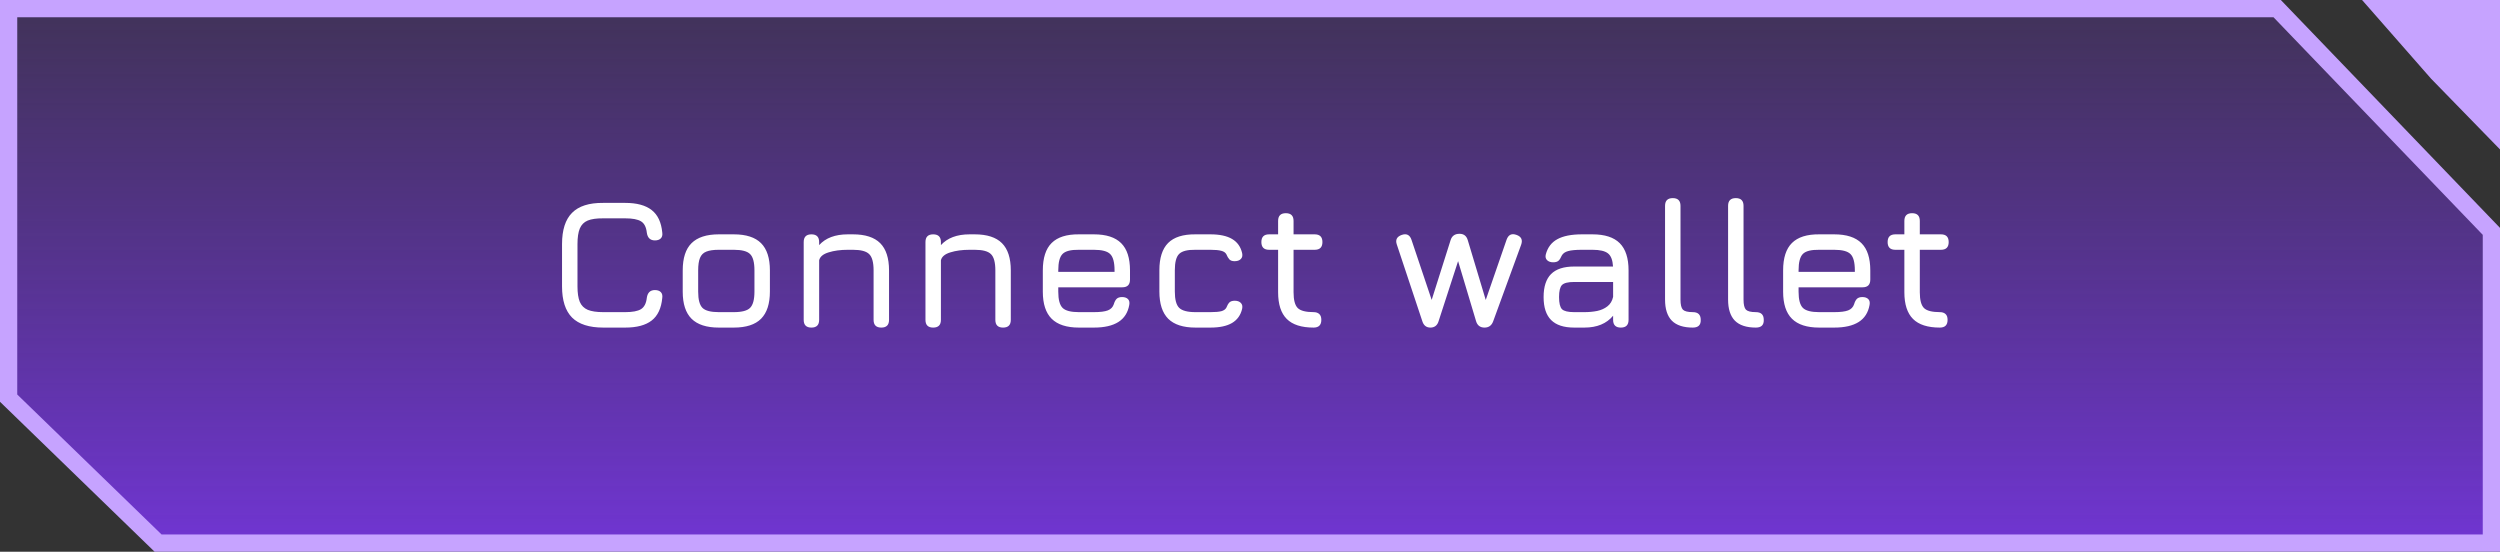 <svg width="435" height="96" viewBox="0 0 435 96" fill="none" xmlns="http://www.w3.org/2000/svg">
<rect x="0" y="0" width="435" height="96" fill="#333333" stroke="none"/>
<path d="M1.5 1.5H396.225L433.5 40.257V94.5H27.507L1.5 69.278V1.5Z" fill="url(#paint0_linear_10_24)" stroke="#C6A3FF" stroke-width="3"/>
<path d="M411 0H435V26L423 13.684L411 0Z" fill="#C6A3FF"/>
<path d="M104.962 57C102.52 57 100.712 56.419 99.538 55.256C98.376 54.083 97.794 52.275 97.794 49.832V42.472C97.794 40.008 98.376 38.195 99.538 37.032C100.701 35.859 102.498 35.283 104.93 35.304H108.802C110.808 35.304 112.338 35.72 113.394 36.552C114.45 37.373 115.064 38.675 115.234 40.456C115.298 40.904 115.213 41.245 114.978 41.48C114.744 41.715 114.402 41.832 113.954 41.832C113.144 41.832 112.674 41.384 112.546 40.488C112.44 39.507 112.098 38.845 111.522 38.504C110.957 38.163 110.05 37.992 108.802 37.992H104.93C103.8 37.981 102.909 38.109 102.258 38.376C101.618 38.643 101.16 39.107 100.882 39.768C100.616 40.419 100.482 41.32 100.482 42.472V49.832C100.482 50.973 100.616 51.869 100.882 52.52C101.16 53.171 101.624 53.635 102.274 53.912C102.925 54.179 103.821 54.312 104.962 54.312H108.802C110.05 54.312 110.957 54.141 111.522 53.8C112.098 53.448 112.44 52.787 112.546 51.816C112.674 50.92 113.144 50.472 113.954 50.472C114.402 50.472 114.744 50.589 114.978 50.824C115.213 51.059 115.298 51.4 115.234 51.848C115.064 53.64 114.45 54.947 113.394 55.768C112.338 56.589 110.808 57 108.802 57H104.962ZM125.066 57C122.944 57 121.365 56.488 120.33 55.464C119.306 54.44 118.794 52.872 118.794 50.76V47.048C118.794 44.904 119.306 43.325 120.33 42.312C121.365 41.288 122.944 40.776 125.066 40.776H127.69C129.824 40.776 131.402 41.288 132.426 42.312C133.45 43.336 133.962 44.915 133.962 47.048V50.728C133.962 52.851 133.45 54.429 132.426 55.464C131.402 56.488 129.824 57 127.69 57H125.066ZM121.482 50.76C121.482 52.136 121.733 53.075 122.234 53.576C122.736 54.067 123.68 54.312 125.066 54.312H127.69C129.088 54.312 130.032 54.061 130.522 53.56C131.024 53.059 131.274 52.115 131.274 50.728V47.048C131.274 45.651 131.024 44.707 130.522 44.216C130.032 43.715 129.088 43.464 127.69 43.464H125.066C124.138 43.464 123.413 43.571 122.89 43.784C122.378 43.987 122.016 44.349 121.802 44.872C121.589 45.384 121.482 46.109 121.482 47.048V50.76ZM141.188 57C140.292 57 139.844 56.552 139.844 55.656V42.12C139.844 41.224 140.292 40.776 141.188 40.776C142.084 40.776 142.532 41.224 142.532 42.12V42.648C143.662 41.4 145.326 40.776 147.524 40.776H148.42C150.553 40.776 152.132 41.288 153.156 42.312C154.18 43.336 154.692 44.915 154.692 47.048V55.656C154.692 56.552 154.244 57 153.348 57C152.452 57 152.004 56.552 152.004 55.656V47.048C152.004 45.651 151.748 44.707 151.236 44.216C150.734 43.715 149.796 43.464 148.42 43.464H147.524C146.244 43.464 145.129 43.613 144.18 43.912C143.23 44.2 142.681 44.659 142.532 45.288V55.656C142.532 56.552 142.084 57 141.188 57ZM162.375 57C161.479 57 161.031 56.552 161.031 55.656V42.12C161.031 41.224 161.479 40.776 162.375 40.776C163.271 40.776 163.719 41.224 163.719 42.12V42.648C164.85 41.4 166.514 40.776 168.711 40.776H169.607C171.74 40.776 173.319 41.288 174.343 42.312C175.367 43.336 175.879 44.915 175.879 47.048V55.656C175.879 56.552 175.431 57 174.535 57C173.639 57 173.191 56.552 173.191 55.656V47.048C173.191 45.651 172.935 44.707 172.423 44.216C171.922 43.715 170.983 43.464 169.607 43.464H168.711C167.431 43.464 166.316 43.613 165.367 43.912C164.418 44.2 163.868 44.659 163.719 45.288V55.656C163.719 56.552 163.271 57 162.375 57ZM184.139 49.992V50.76C184.139 52.136 184.389 53.075 184.891 53.576C185.392 54.067 186.336 54.312 187.723 54.312H190.347C191.435 54.312 192.24 54.211 192.763 54.008C193.285 53.805 193.632 53.448 193.803 52.936C193.92 52.531 194.08 52.221 194.283 52.008C194.496 51.795 194.816 51.688 195.243 51.688C195.691 51.688 196.032 51.805 196.267 52.04C196.501 52.275 196.576 52.616 196.491 53.064C196.256 54.387 195.627 55.373 194.603 56.024C193.579 56.675 192.16 57 190.347 57H187.723C185.6 57 184.021 56.488 182.987 55.464C181.963 54.44 181.451 52.872 181.451 50.76V47.048C181.451 44.883 181.963 43.293 182.987 42.28C184.021 41.256 185.6 40.755 187.723 40.776H190.347C192.48 40.776 194.059 41.288 195.083 42.312C196.107 43.325 196.619 44.904 196.619 47.048V48.648C196.619 49.544 196.171 49.992 195.275 49.992H184.139ZM187.723 43.464C186.336 43.443 185.392 43.683 184.891 44.184C184.389 44.685 184.139 45.64 184.139 47.048V47.304H193.931V47.048C193.931 45.651 193.68 44.707 193.179 44.216C192.688 43.715 191.744 43.464 190.347 43.464H187.723ZM208.004 57C205.881 57 204.303 56.488 203.268 55.464C202.244 54.429 201.732 52.851 201.732 50.728V47.016C201.732 44.883 202.239 43.304 203.252 42.28C204.276 41.256 205.86 40.755 208.004 40.776H210.628C212.217 40.776 213.465 41.043 214.372 41.576C215.289 42.109 215.876 42.931 216.132 44.04C216.228 44.488 216.148 44.835 215.892 45.08C215.647 45.325 215.289 45.448 214.82 45.448C214.404 45.448 214.1 45.341 213.908 45.128C213.716 44.915 213.54 44.616 213.38 44.232C213.22 43.944 212.927 43.747 212.5 43.64C212.073 43.523 211.449 43.464 210.628 43.464H208.004C206.628 43.443 205.684 43.683 205.172 44.184C204.671 44.675 204.42 45.619 204.42 47.016V50.728C204.42 52.115 204.671 53.059 205.172 53.56C205.684 54.061 206.628 54.312 208.004 54.312H210.628C211.449 54.312 212.073 54.259 212.5 54.152C212.927 54.035 213.22 53.832 213.38 53.544C213.54 53.139 213.716 52.835 213.908 52.632C214.111 52.429 214.425 52.328 214.852 52.328C215.3 52.328 215.647 52.451 215.892 52.696C216.148 52.941 216.228 53.288 216.132 53.736C215.876 54.835 215.289 55.656 214.372 56.2C213.465 56.733 212.217 57 210.628 57H208.004ZM228.567 57C226.455 57 224.897 56.499 223.895 55.496C222.892 54.493 222.391 52.947 222.391 50.856V43.464H220.823C219.927 43.464 219.479 43.016 219.479 42.12C219.479 41.224 219.927 40.776 220.823 40.776H222.391V38.44C222.391 37.544 222.839 37.096 223.735 37.096C224.631 37.096 225.079 37.544 225.079 38.44V40.776H228.759C229.655 40.776 230.103 41.224 230.103 42.12C230.103 43.016 229.655 43.464 228.759 43.464H225.079V50.856C225.079 52.211 225.324 53.128 225.815 53.608C226.305 54.077 227.223 54.312 228.567 54.312C228.983 54.312 229.308 54.419 229.543 54.632C229.788 54.845 229.911 55.187 229.911 55.656C229.911 56.552 229.463 57 228.567 57ZM248.899 57C248.195 57 247.726 56.637 247.491 55.912L243.043 42.536C242.766 41.725 243.054 41.171 243.907 40.872C244.75 40.584 245.315 40.872 245.603 41.736L249.219 52.504H249.011L252.419 41.736C252.654 41.032 253.166 40.68 253.955 40.68C254.702 40.68 255.182 41.053 255.395 41.8L258.579 52.392H258.451L262.147 41.704C262.457 40.84 263.033 40.563 263.875 40.872C264.718 41.171 264.985 41.747 264.675 42.6L259.811 55.912C259.545 56.637 259.043 57 258.307 57C257.55 57 257.059 56.627 256.835 55.88L253.539 44.872H253.891L250.307 55.912C250.201 56.264 250.025 56.536 249.779 56.728C249.534 56.909 249.241 57 248.899 57ZM273.898 57C272.106 57 270.773 56.563 269.898 55.688C269.023 54.813 268.586 53.48 268.586 51.688C268.586 49.896 269.018 48.563 269.882 47.688C270.757 46.813 272.095 46.376 273.898 46.376H280.666C280.602 45.256 280.309 44.493 279.786 44.088C279.263 43.672 278.367 43.464 277.098 43.464H275.242C274.175 43.464 273.381 43.539 272.858 43.688C272.335 43.827 271.967 44.083 271.754 44.456C271.562 44.904 271.365 45.213 271.162 45.384C270.959 45.555 270.655 45.64 270.25 45.64C269.802 45.64 269.45 45.517 269.194 45.272C268.938 45.016 268.863 44.68 268.97 44.264C269.29 43.059 269.957 42.179 270.97 41.624C271.994 41.059 273.418 40.776 275.242 40.776H277.098C279.231 40.776 280.81 41.288 281.834 42.312C282.858 43.336 283.37 44.915 283.37 47.048V55.656C283.37 56.552 282.922 57 282.026 57C281.13 57 280.682 56.552 280.682 55.656V54.936C279.541 56.312 277.877 57 275.69 57H273.898ZM273.898 54.312H275.69C276.479 54.312 277.221 54.243 277.914 54.104C278.607 53.955 279.199 53.688 279.69 53.304C280.191 52.92 280.522 52.371 280.682 51.656V49.064H273.898C272.842 49.064 272.138 49.24 271.786 49.592C271.445 49.944 271.274 50.643 271.274 51.688C271.274 52.744 271.445 53.448 271.786 53.8C272.138 54.141 272.842 54.312 273.898 54.312ZM294.551 57C292.919 57 291.703 56.6 290.903 55.8C290.113 54.989 289.719 53.768 289.719 52.136V35.816C289.719 34.92 290.167 34.472 291.063 34.472C291.959 34.472 292.407 34.92 292.407 35.816V52.136C292.407 53 292.545 53.581 292.823 53.88C293.111 54.168 293.687 54.312 294.551 54.312C295.468 54.312 295.927 54.76 295.927 55.656C295.959 56.552 295.5 57 294.551 57ZM305.519 57C303.887 57 302.671 56.6 301.871 55.8C301.082 54.989 300.687 53.768 300.687 52.136V35.816C300.687 34.92 301.135 34.472 302.031 34.472C302.927 34.472 303.375 34.92 303.375 35.816V52.136C303.375 53 303.514 53.581 303.791 53.88C304.079 54.168 304.655 54.312 305.519 54.312C306.437 54.312 306.895 54.76 306.895 55.656C306.927 56.552 306.469 57 305.519 57ZM312.951 49.992V50.76C312.951 52.136 313.202 53.075 313.703 53.576C314.204 54.067 315.148 54.312 316.535 54.312H319.159C320.247 54.312 321.052 54.211 321.575 54.008C322.098 53.805 322.444 53.448 322.615 52.936C322.732 52.531 322.892 52.221 323.095 52.008C323.308 51.795 323.628 51.688 324.055 51.688C324.503 51.688 324.844 51.805 325.079 52.04C325.314 52.275 325.388 52.616 325.303 53.064C325.068 54.387 324.439 55.373 323.415 56.024C322.391 56.675 320.972 57 319.159 57H316.535C314.412 57 312.834 56.488 311.799 55.464C310.775 54.44 310.263 52.872 310.263 50.76V47.048C310.263 44.883 310.775 43.293 311.799 42.28C312.834 41.256 314.412 40.755 316.535 40.776H319.159C321.292 40.776 322.871 41.288 323.895 42.312C324.919 43.325 325.431 44.904 325.431 47.048V48.648C325.431 49.544 324.983 49.992 324.087 49.992H312.951ZM316.535 43.464C315.148 43.443 314.204 43.683 313.703 44.184C313.202 44.685 312.951 45.64 312.951 47.048V47.304H322.743V47.048C322.743 45.651 322.492 44.707 321.991 44.216C321.5 43.715 320.556 43.464 319.159 43.464H316.535ZM337.535 57C335.423 57 333.866 56.499 332.863 55.496C331.861 54.493 331.359 52.947 331.359 50.856V43.464H329.791C328.895 43.464 328.447 43.016 328.447 42.12C328.447 41.224 328.895 40.776 329.791 40.776H331.359V38.44C331.359 37.544 331.807 37.096 332.703 37.096C333.599 37.096 334.047 37.544 334.047 38.44V40.776H337.727C338.623 40.776 339.071 41.224 339.071 42.12C339.071 43.016 338.623 43.464 337.727 43.464H334.047V50.856C334.047 52.211 334.293 53.128 334.783 53.608C335.274 54.077 336.191 54.312 337.535 54.312C337.951 54.312 338.277 54.419 338.511 54.632C338.757 54.845 338.879 55.187 338.879 55.656C338.879 56.552 338.431 57 337.535 57Z" fill="white"/>
<defs>
<linearGradient id="paint0_linear_10_24" x1="217.5" y1="-34.5" x2="217.5" y2="96" gradientUnits="userSpaceOnUse">
<stop stop-color="#6331B6" stop-opacity="0"/>
<stop offset="1" stop-color="#7135D4"/>
</linearGradient>
</defs>
</svg>
